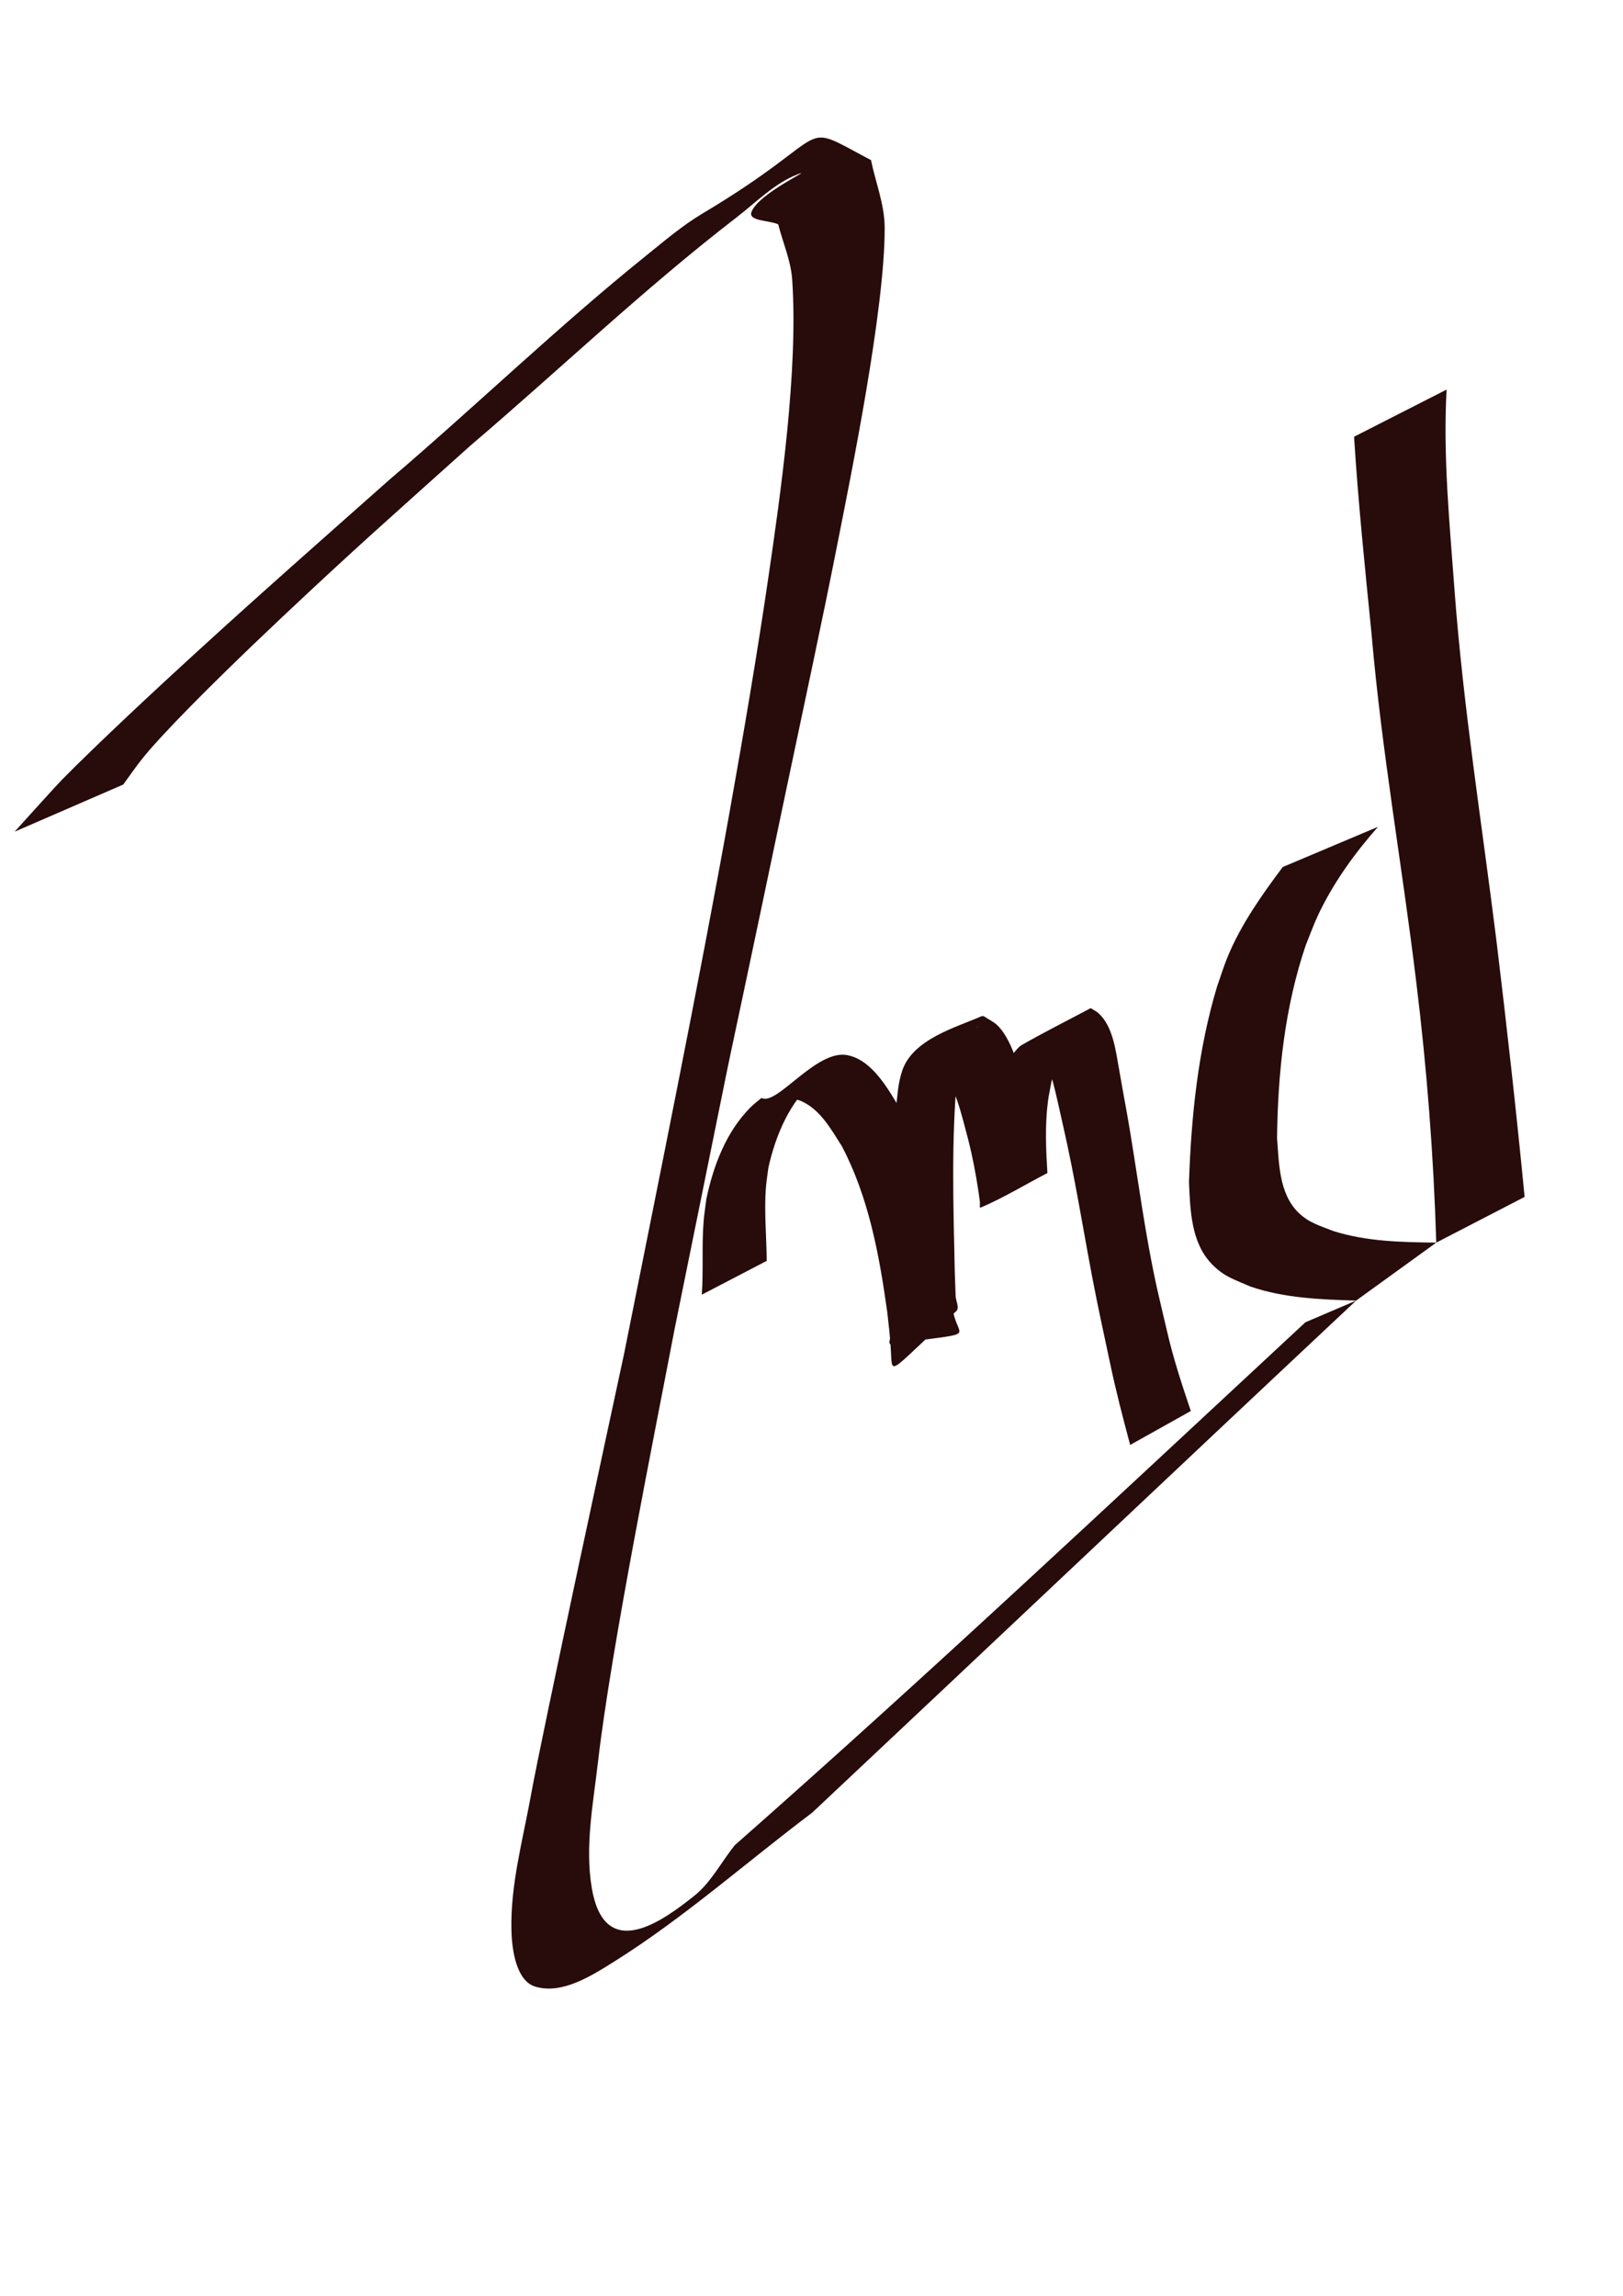 <?xml version="1.0" encoding="UTF-8" standalone="no"?>
<!-- Created with Inkscape (http://www.inkscape.org/) -->

<svg
   xmlns:dc="http://purl.org/dc/elements/1.1/"
   xmlns:cc="http://creativecommons.org/ns#"
   xmlns:rdf="http://www.w3.org/1999/02/22-rdf-syntax-ns#"
   xmlns:svg="http://www.w3.org/2000/svg"
   xmlns="http://www.w3.org/2000/svg"
   xmlns:sodipodi="http://sodipodi.sourceforge.net/DTD/sodipodi-0.dtd"
   xmlns:inkscape="http://www.inkscape.org/namespaces/inkscape"
   width="210mm"
   height="297mm"
   viewBox="0 0 210 297"
   version="1.1"
   id="svg6079"
   sodipodi:docname="zmd.svg"
   inkscape:version="0.92.1 r15371">
  <defs
     id="defs6073" />
  <sodipodi:namedview
     id="base"
     pagecolor="#ffffff"
     bordercolor="#666666"
     borderopacity="1.0"
     inkscape:pageopacity="0.0"
     inkscape:pageshadow="2"
     inkscape:zoom="0.35"
     inkscape:cx="400"
     inkscape:cy="560"
     inkscape:document-units="mm"
     inkscape:current-layer="layer1"
     showgrid="false"
     inkscape:window-width="1360"
     inkscape:window-height="706"
     inkscape:window-x="-8"
     inkscape:window-y="-8"
     inkscape:window-maximized="1" />
  <g
     inkscape:label="Capa 1"
     inkscape:groupmode="layer"
     id="layer1">
    <path
       style="fill:#280b0b;stroke-width:0.307"
       id="path6091"
       d="m 1.893,107.593 c 1.331,-1.472 5.416,-6.001 6.07,-6.666 4.643,-4.721 12.534,-12.048 17.114,-16.236 8.839,-8.084 16.308,-14.645 25.304,-22.626 11.181,-9.531 21.803,-19.808 33.242,-29.011 2.359,-1.898 4.682,-3.886 7.267,-5.427 17.788,-10.6 11.836,-12.17 21.812,-6.914 0.588,2.896 1.749,5.727 1.765,8.688 0.057,10.508 -4.381,32.17 -6.066,40.725 -2.057,10.441 -4.32,20.836 -6.503,31.249 -11.912,56.832 -2.938,13.135 -14.597,70.483 -2.543,13.324 -8.235,41.423 -9.926,56.071 -0.626,5.421 -1.719,10.986 -0.794,16.36 1.698,9.858 9.432,3.995 13.232,0.98 2.172,-1.723 3.503,-4.371 5.255,-6.557 25.034,-22.044 49.368,-44.941 73.843,-67.658 0,0 6.553,-2.798 6.553,-2.798 v 0 c -23.502,22.034 -46.894,44.194 -70.381,66.246 -8.504,6.399 -16.535,13.554 -25.513,19.196 -3.079,1.935 -6.844,4.337 -10.297,3.307 -2.444,-0.729 -3.033,-4.638 -3.098,-7.3 -0.142,-5.846 1.458,-11.602 2.501,-17.347 1.516,-8.354 10.848,-51.503 12.065,-57.175 4.242,-21.248 9.816,-48.584 13.633,-69.98 1.807,-10.131 3.549,-20.277 5.039,-30.464 1.581,-10.815 3.895,-26.878 3.088,-38.578 -0.169,-2.455 -1.204,-4.759 -1.806,-7.138 -1.153,-0.54 -3.935,-0.394 -3.458,-1.619 0.952,-2.446 8.344,-5.765 5.978,-4.855 -3.006,1.156 -5.39,3.633 -7.97,5.621 C 83.337,37.343 72.394,47.83 60.937,57.586 50.868,66.626 46.252,70.653 36.576,79.771 c -4.444,4.187 -11.221,10.701 -15.6,15.442 -2.662,2.882 -3.099,3.603 -5.026,6.279 0,0 -14.058,6.101 -14.058,6.101 z"
       inkscape:connector-curvature="0" />
    <path
       style="fill:#280b0b;stroke-width:0.189"
       id="path6109"
       d="m 90.804,167.487 c 0.227,-3.179 -0.02,-6.383 0.243,-9.56 0.079,-0.949 0.235,-1.89 0.352,-2.834 0.9,-4.299 2.559,-8.657 5.678,-11.811 0.449,-0.454 0.969,-0.83 1.454,-1.245 1.967,1.093 7.069,-6.328 11.117,-5.535 3.294,0.645 5.398,4.604 6.969,7.211 3.309,6.797 4.658,14.361 6.012,21.766 0.021,0.127 0.621,3.813 0.725,4.321 0.729,3.587 3.334,2.425 -8.001,4.104 -0.665,0.099 0.114,-1.368 0.151,-2.054 0.06,-1.091 0.095,-2.184 0.142,-3.276 0.323,-8.498 -0.085,-17 0.316,-25.494 0.203,-1.749 0.232,-2.868 0.756,-4.502 1.345,-4.192 7.141,-5.707 10.255,-7.104 0.336,-0.151 0.681,0.278 1.021,0.416 0.325,0.225 0.686,0.403 0.976,0.674 2.32,2.161 3.334,7.384 4.143,10.375 0.634,2.23 1.057,4.511 1.548,6.775 0.097,0.445 0.189,0.892 0.314,1.33 0.056,0.197 0.402,0.47 0.227,0.57 -2.709,1.545 -5.602,2.729 -8.403,4.093 0.077,-0.244 0.192,-0.48 0.231,-0.734 0.282,-1.846 0.144,-3.799 0.272,-5.658 0.192,-2.794 0.222,-2.563 0.679,-5.348 0.455,-2.29 1.157,-4.523 2.35,-6.53 0.259,-0.436 1.25,-1.883 1.8,-2.201 2.947,-1.702 5.996,-3.212 8.995,-4.818 0.349,0.231 0.741,0.406 1.048,0.693 1.847,1.725 2.186,4.81 2.611,7.139 0.204,1.121 0.396,2.245 0.594,3.367 1.25,6.563 2.072,13.205 3.274,19.776 0.85,4.646 1.27,6.205 2.324,10.709 0.807,3.547 1.945,6.995 3.101,10.434 0,0 -7.845,4.39 -7.845,4.39 v 0 c -0.951,-3.569 -1.891,-7.143 -2.639,-10.764 -0.75,-3.516 -1.572,-7.277 -2.243,-10.803 -1.237,-6.499 -2.272,-13.041 -3.744,-19.492 -0.178,-0.792 -1.049,-4.761 -1.344,-5.798 -0.321,-1.13 -0.832,-2.983 -1.909,-3.697 -0.208,-0.138 -0.478,-0.133 -0.718,-0.199 2.374,-1.5 4.732,-3.027 7.122,-4.499 0.358,-0.22 -0.714,0.453 -1.021,0.742 -2.081,1.959 -3.026,4.807 -3.69,7.528 -0.154,0.872 -0.352,1.736 -0.463,2.615 -0.383,3.039 -0.248,6.148 -0.059,9.194 -2.873,1.488 -5.65,3.19 -8.62,4.464 -0.218,0.094 -0.08,-0.477 -0.114,-0.716 -0.068,-0.466 -0.122,-0.934 -0.192,-1.399 -0.345,-2.284 -0.776,-4.555 -1.352,-6.791 -0.733,-2.67 -1.795,-7.809 -4.119,-9.557 -0.257,-0.193 -0.572,-0.288 -0.858,-0.432 -3.561,-0.266 -1.066,0.075 6.395,-4.566 0.309,-0.192 -0.654,0.345 -0.903,0.613 -1.385,1.491 -1.527,3.789 -1.903,5.669 -0.782,8.454 -0.504,16.952 -0.322,25.431 0.036,1.055 0.074,2.11 0.109,3.164 0.022,0.67 0.553,1.567 0.06,2.009 -9.223,8.285 -8.168,8.639 -8.471,4.517 -0.154,-2.092 -0.181,-2.12 -0.436,-4.44 -1.028,-7.364 -2.39,-14.807 -5.866,-21.432 -1.352,-2.117 -2.689,-4.575 -5.03,-5.738 -0.505,-0.251 -1.073,-0.406 -1.635,-0.421 -0.523,-0.015 -1.958,0.648 -1.536,0.332 1.979,-1.479 4.196,-2.592 6.294,-3.888 -0.52,0.375 -1.076,0.702 -1.56,1.124 -3.297,2.865 -5.098,7.138 -6.043,11.348 -0.111,0.908 -0.27,1.811 -0.334,2.723 -0.219,3.103 0.094,6.242 0.116,9.346 0,0 -8.402,4.374 -8.402,4.374 z"
       inkscape:connector-curvature="0" />
    <path
       style="fill:#280b0b;stroke-width:0.265"
       id="path6111"
       d="m 178.3,106.96 c -3.058,3.469 -5.844,7.321 -7.801,11.531 -0.573,1.234 -1.029,2.518 -1.544,3.777 -2.725,8.029 -3.606,16.477 -3.719,24.908 0.251,3.245 0.238,7.253 2.792,9.717 1.386,1.338 2.781,1.676 4.534,2.376 4.311,1.351 8.807,1.431 13.278,1.483 0,0 -10.374,7.502 -10.374,7.502 v 0 c -4.606,-0.148 -9.246,-0.308 -13.656,-1.811 -2.097,-0.928 -3.399,-1.249 -5.023,-2.928 -2.682,-2.772 -2.781,-6.986 -2.944,-10.568 0.291,-8.559 1.167,-17.114 3.641,-25.352 0.457,-1.281 0.851,-2.587 1.371,-3.844 1.734,-4.192 4.419,-7.976 7.118,-11.588 0,0 12.328,-5.203 12.328,-5.203 z"
       inkscape:connector-curvature="0" />
    <path
       style="fill:#280b0b;stroke-width:0.265"
       id="path6113"
       d="m 187.175,50.398 c -0.478,8.691 0.402,17.407 1.035,26.071 1.137,15.131 3.537,30.129 5.409,45.179 1.337,11.049 2.578,22.111 3.65,33.19 0,0 -11.43,5.915 -11.43,5.915 v 0 c -0.345,-11.254 -1.211,-22.487 -2.585,-33.664 -1.812,-15.029 -4.488,-29.942 -5.784,-45.031 -0.847,-8.511 -1.736,-17.021 -2.267,-25.56 0,0 11.973,-6.1 11.973,-6.1 z"
       inkscape:connector-curvature="0" />
  </g>
</svg>
